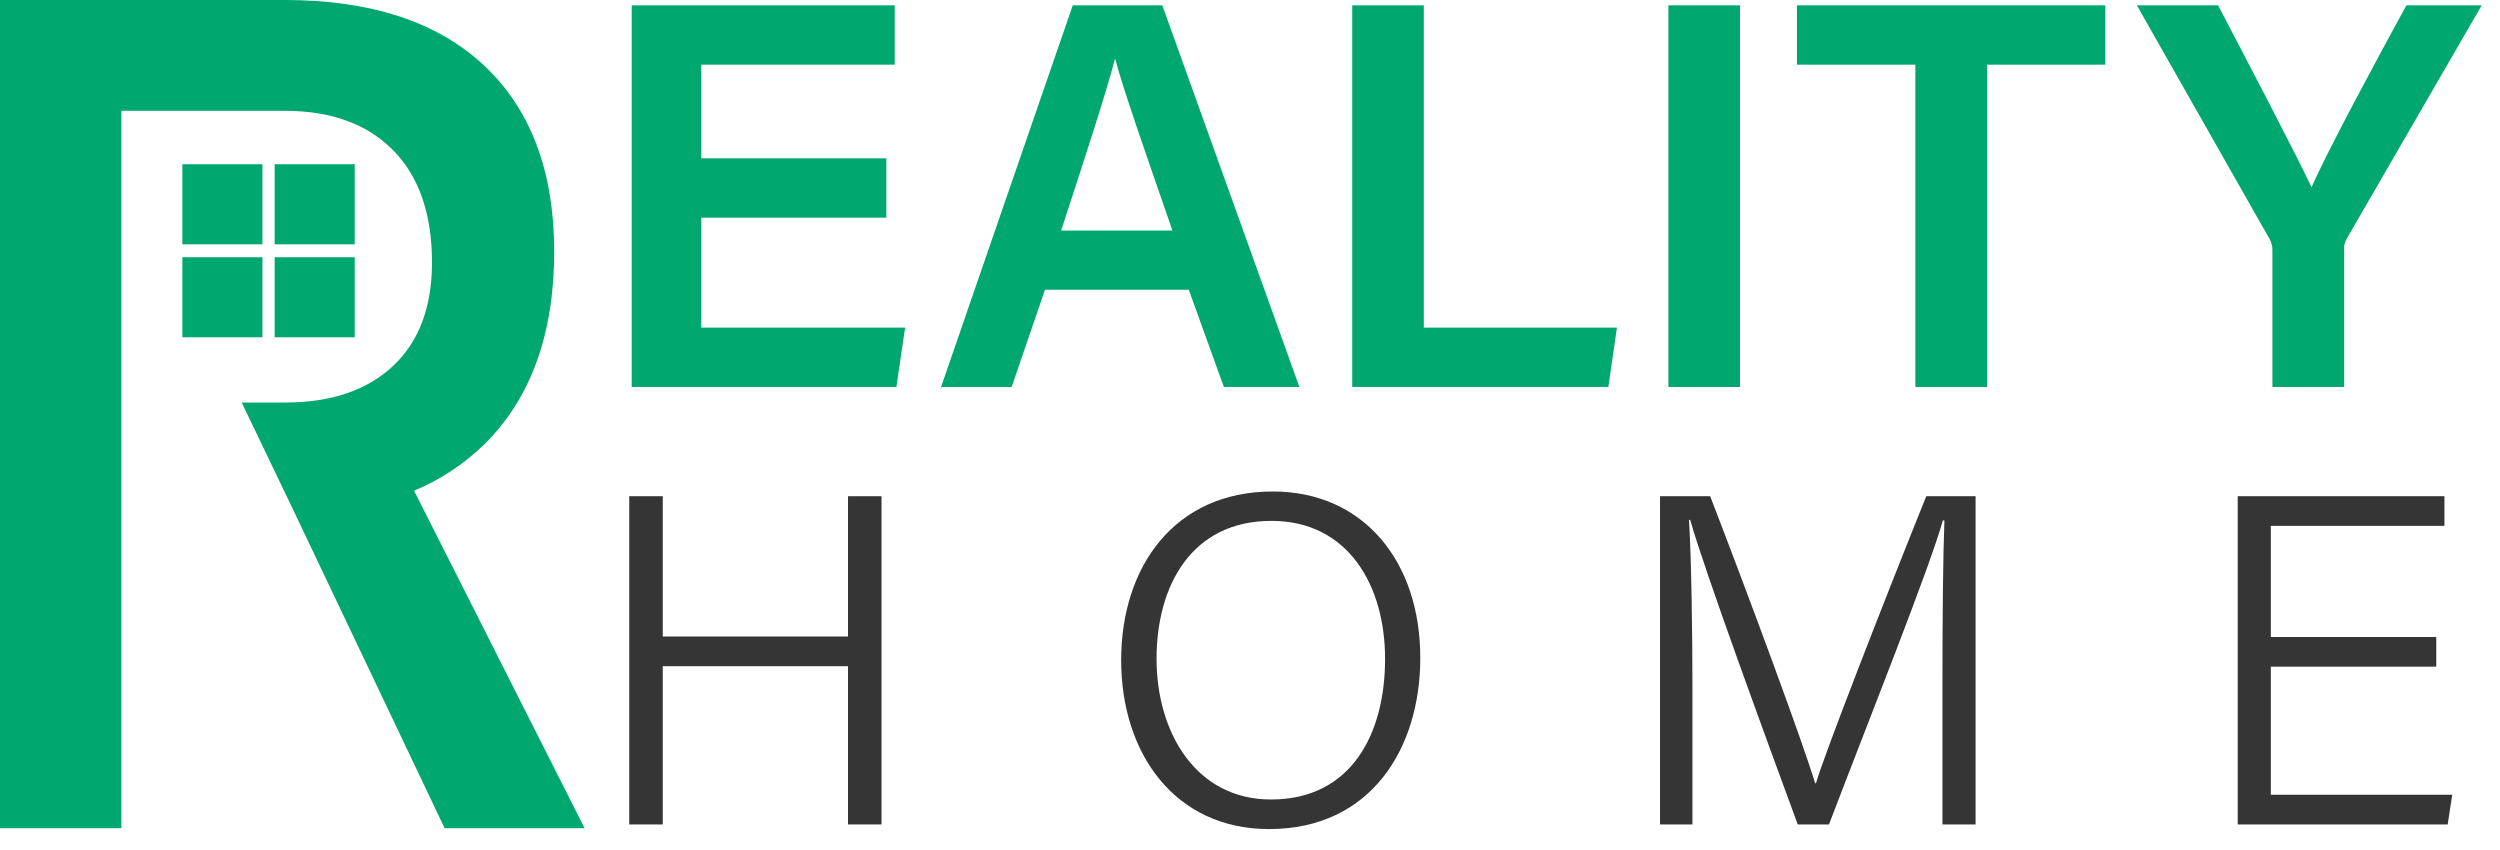 <svg width="103" height="35" viewBox="0 0 103 35" fill="none" xmlns="http://www.w3.org/2000/svg">
<g id="Group 1">
<path id="Vector" d="M24.085 34.121H18.318L12.136 21.123L9.959 16.585H11.73C13.635 16.585 15.125 16.082 16.198 15.074C17.27 14.067 17.798 12.637 17.798 10.817C17.798 8.816 17.264 7.274 16.198 6.191C15.133 5.11 13.643 4.566 11.73 4.566H5V34.121H0V0H11.73C15.282 0 18.018 0.898 19.938 2.693C21.858 4.489 22.823 7.037 22.834 10.338C22.834 13.766 21.869 16.427 19.938 18.32C19.107 19.129 18.13 19.773 17.059 20.217L24.085 34.121Z" fill="#00A76F"/>
<path id="Vector_2" d="M10.812 6.767H7.514V10.066H10.812V6.767Z" fill="#00A76F"/>
<path id="Vector_3" d="M14.614 6.767H11.316V10.066H14.614V6.767Z" fill="#00A76F"/>
<path id="Vector_4" d="M10.812 10.598H7.514V13.896H10.812V10.598Z" fill="#00A76F"/>
<path id="Vector_5" d="M14.614 10.598H11.316V13.896H14.614V10.598Z" fill="#00A76F"/>
<path id="Vector_6" d="M28.894 8.969H36.518V6.524H28.894V2.665H36.863V0.219H26.026V15.944H36.932L37.289 13.498H28.894V8.969Z" fill="#00A76F"/>
<path id="Vector_7" d="M44.198 0.219L38.772 15.944H41.68L43.053 11.938H48.978L50.424 15.944H53.535L47.886 0.219H44.198ZM43.719 9.497C44.722 6.422 45.555 3.887 45.94 2.413C46.306 3.753 47.057 5.898 48.304 9.497H43.719Z" fill="#00A76F"/>
<path id="Vector_8" d="M58.661 0.219H55.712V15.944H66.264L66.618 13.498H58.661V0.219Z" fill="#00A76F"/>
<path id="Vector_9" d="M71.687 0.219H68.738V15.944H71.687V0.219Z" fill="#00A76F"/>
<path id="Vector_10" d="M74.034 2.665H78.912V15.944H81.869V2.665H86.739V0.219H74.034V2.665Z" fill="#00A76F"/>
<path id="Vector_11" d="M99.143 0.219C97.851 2.588 95.918 6.166 95.236 7.714C94.476 6.117 92.657 2.657 91.385 0.219H88.039L93.501 9.838C93.587 9.982 93.629 10.147 93.623 10.313V15.944H96.58V10.289C96.564 10.124 96.604 9.958 96.694 9.818L102.246 0.219H99.143Z" fill="#00A76F"/>
<path id="Vector_12" d="M34.938 26.224H27.306V20.444H25.925V33.967H27.306V27.447H34.938V33.967H36.319V20.444H34.938V26.224Z" fill="#353535"/>
<path id="Vector_13" d="M52.439 20.249C48.377 20.249 46.192 23.361 46.192 27.203C46.192 31.046 48.41 34.158 52.285 34.158C56.492 34.158 58.515 30.819 58.515 27.118C58.527 23.154 56.192 20.249 52.439 20.249ZM52.362 32.939C49.271 32.939 47.65 30.173 47.65 27.147C47.65 24.12 49.096 21.46 52.386 21.46C55.518 21.46 57.065 24.084 57.065 27.147C57.065 30.209 55.696 32.939 52.362 32.939Z" fill="#353535"/>
<path id="Vector_14" d="M74.818 32.269H74.782C74.298 30.644 72.17 24.884 70.46 20.444H68.393V33.967H69.729V28.373C69.729 26.054 69.684 22.975 69.587 21.419H69.636C70.249 23.584 72.828 30.591 74.067 33.967H75.354C76.979 29.706 79.489 23.43 80.045 21.444H80.11C80.054 22.829 80.029 25.367 80.029 27.943V33.967H81.394V20.444H79.363C77.617 24.778 75.139 31.14 74.818 32.269Z" fill="#353535"/>
<path id="Vector_15" d="M93.558 32.744V27.468H100.374V26.245H93.558V21.667H100.711V20.444H92.194V33.967H100.845L101.032 32.744H93.558Z" fill="#353535"/>
</g>
</svg>
